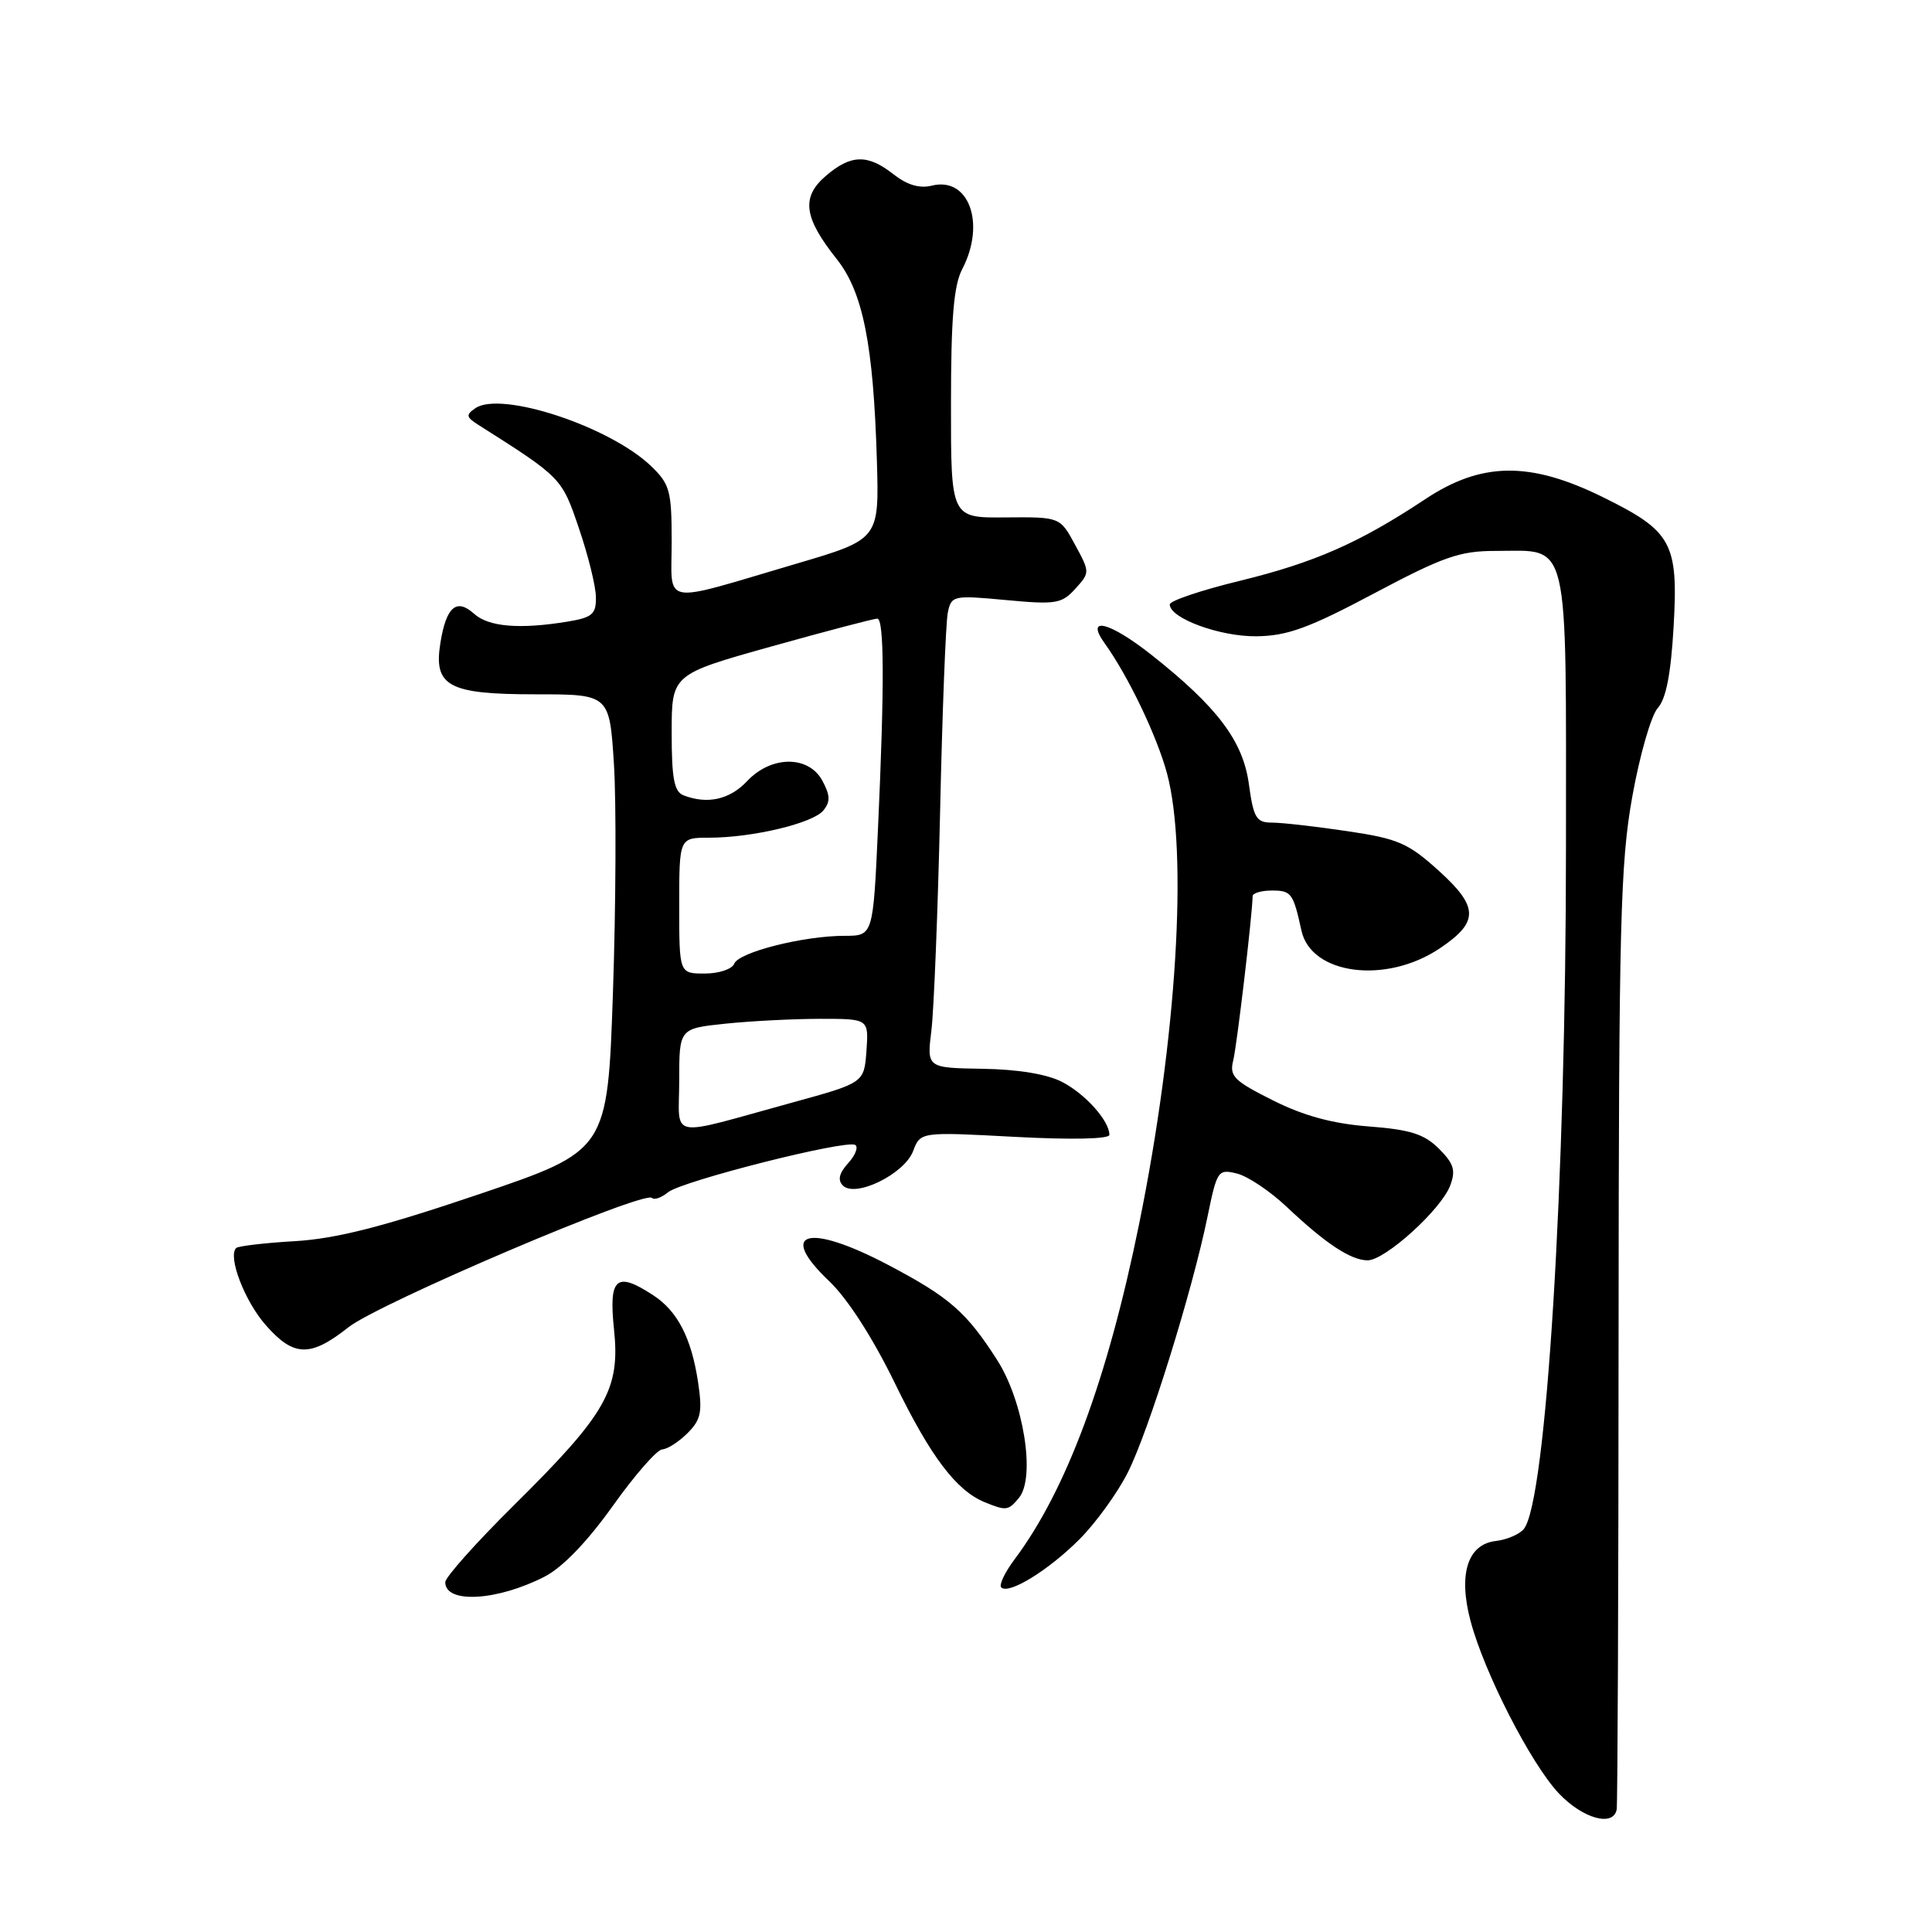 <?xml version="1.0" encoding="UTF-8" standalone="no"?>
<!DOCTYPE svg PUBLIC "-//W3C//DTD SVG 1.1//EN" "http://www.w3.org/Graphics/SVG/1.1/DTD/svg11.dtd" >
<svg xmlns="http://www.w3.org/2000/svg" xmlns:xlink="http://www.w3.org/1999/xlink" version="1.1" viewBox="0 0 256 256">
 <g >
 <path fill="currentColor"
d=" M 214.22 239.75 C 214.34 239.06 214.46 210.82 214.47 177.00 C 214.50 122.43 214.70 114.38 216.29 105.54 C 217.27 100.06 218.79 94.79 219.66 93.82 C 220.76 92.61 221.40 89.31 221.76 83.07 C 222.40 71.91 221.56 70.39 212.36 65.86 C 202.71 61.11 196.31 61.19 188.84 66.15 C 180.13 71.93 174.17 74.55 164.25 76.97 C 159.16 78.21 155.00 79.61 155.00 80.09 C 155.00 81.93 161.66 84.37 166.50 84.31 C 170.58 84.26 173.44 83.22 182.09 78.62 C 191.23 73.77 193.42 73.00 198.15 73.00 C 208.10 73.00 207.50 70.50 207.50 112.17 C 207.50 156.60 204.88 199.03 201.91 202.60 C 201.33 203.31 199.66 204.02 198.20 204.19 C 194.46 204.62 193.21 208.59 194.85 214.77 C 196.66 221.62 202.84 233.69 206.54 237.62 C 209.73 240.99 213.80 242.12 214.22 239.75 Z  M 72.13 208.93 C 74.51 207.72 77.77 204.34 81.18 199.57 C 84.10 195.46 87.06 192.08 87.75 192.05 C 88.44 192.02 89.94 191.06 91.10 189.90 C 92.88 188.12 93.09 187.10 92.50 183.16 C 91.62 177.31 89.79 173.75 86.59 171.65 C 81.65 168.41 80.64 169.28 81.36 176.16 C 82.19 184.11 80.38 187.30 68.07 199.48 C 63.08 204.42 59.00 208.99 59.00 209.65 C 59.00 212.52 65.82 212.15 72.13 208.93 Z  M 143.02 203.98 C 145.17 201.83 148.06 197.85 149.43 195.13 C 152.18 189.71 157.98 171.10 160.01 161.18 C 161.26 155.09 161.40 154.88 163.90 155.50 C 165.33 155.85 168.30 157.84 170.50 159.92 C 175.64 164.78 179.00 167.00 181.22 167.00 C 183.53 167.00 190.94 160.29 192.15 157.11 C 192.92 155.08 192.65 154.20 190.67 152.21 C 188.72 150.27 186.88 149.68 181.37 149.26 C 176.57 148.89 172.74 147.85 168.66 145.80 C 163.51 143.22 162.88 142.60 163.41 140.51 C 163.89 138.58 165.92 121.45 165.98 118.75 C 165.99 118.34 167.14 118.00 168.53 118.00 C 171.11 118.00 171.36 118.34 172.45 123.32 C 173.74 129.16 183.65 130.44 190.75 125.68 C 195.98 122.18 195.96 120.20 190.68 115.41 C 186.59 111.71 185.27 111.13 178.50 110.13 C 174.33 109.51 169.85 109.00 168.55 109.00 C 166.47 109.00 166.10 108.40 165.48 103.88 C 164.70 98.19 161.33 93.71 152.66 86.84 C 147.05 82.39 143.71 81.54 146.38 85.25 C 149.50 89.59 153.31 97.55 154.64 102.50 C 157.44 112.98 155.92 137.68 150.96 162.08 C 146.76 182.76 141.29 197.48 134.43 206.63 C 133.14 208.35 132.35 210.02 132.67 210.34 C 133.65 211.32 138.90 208.10 143.02 203.98 Z  M 135.01 198.48 C 137.25 195.79 135.64 185.68 132.11 180.18 C 128.04 173.83 125.80 171.88 117.67 167.60 C 107.07 162.02 102.93 163.16 109.86 169.75 C 112.32 172.09 115.63 177.24 118.58 183.29 C 123.32 193.03 126.71 197.51 130.50 199.06 C 133.33 200.21 133.61 200.18 135.01 198.48 Z  M 46.17 175.87 C 50.17 172.70 85.37 157.70 86.39 158.73 C 86.70 159.03 87.65 158.70 88.51 157.99 C 90.31 156.50 112.10 150.98 113.32 151.71 C 113.76 151.98 113.35 153.06 112.39 154.12 C 111.18 155.46 110.97 156.37 111.69 157.09 C 113.35 158.75 119.84 155.56 120.99 152.53 C 121.96 149.97 121.96 149.97 134.48 150.64 C 142.01 151.04 147.00 150.93 147.00 150.37 C 147.00 148.52 143.81 144.95 140.73 143.36 C 138.75 142.33 134.86 141.69 130.19 141.62 C 122.80 141.50 122.80 141.50 123.42 136.50 C 123.75 133.75 124.27 120.70 124.57 107.50 C 124.86 94.30 125.32 82.45 125.59 81.17 C 126.06 78.91 126.30 78.86 133.30 79.51 C 139.90 80.13 140.69 80.00 142.48 78.02 C 144.43 75.87 144.43 75.83 142.45 72.18 C 140.46 68.50 140.46 68.50 133.23 68.56 C 126.00 68.63 126.00 68.63 126.01 53.56 C 126.01 42.16 126.37 37.80 127.51 35.64 C 130.65 29.60 128.37 23.37 123.46 24.60 C 121.85 25.00 120.20 24.51 118.40 23.10 C 114.96 20.39 112.75 20.45 109.40 23.33 C 106.14 26.14 106.50 28.84 110.88 34.34 C 114.35 38.72 115.73 45.65 116.19 60.98 C 116.50 71.46 116.50 71.46 105.50 74.70 C 87.28 80.07 89.00 80.38 89.00 71.77 C 89.00 65.01 88.76 64.15 86.25 61.74 C 80.77 56.50 66.40 51.77 63.00 54.08 C 61.70 54.97 61.75 55.26 63.39 56.30 C 74.44 63.31 74.43 63.30 76.71 70.00 C 77.93 73.58 78.95 77.68 78.96 79.12 C 79.00 81.38 78.48 81.82 75.25 82.36 C 68.87 83.41 64.73 83.07 62.81 81.32 C 60.49 79.23 59.13 80.40 58.36 85.16 C 57.42 90.93 59.39 92.00 70.95 92.00 C 80.76 92.00 80.76 92.00 81.35 101.25 C 81.67 106.34 81.61 119.94 81.22 131.49 C 80.50 152.47 80.50 152.47 63.45 158.25 C 50.69 162.57 44.56 164.13 39.09 164.46 C 35.07 164.69 31.56 165.11 31.29 165.37 C 30.16 166.51 32.42 172.41 35.20 175.57 C 38.92 179.81 41.11 179.87 46.17 175.87 Z  M 90.00 143.16 C 90.00 136.28 90.00 136.28 96.15 135.64 C 99.53 135.29 105.18 135.00 108.70 135.00 C 115.11 135.00 115.11 135.00 114.81 139.24 C 114.50 143.48 114.50 143.48 105.00 146.09 C 88.14 150.72 90.00 151.08 90.00 143.16 Z  M 90.00 120.00 C 90.00 111.00 90.00 111.00 93.95 111.00 C 99.68 111.00 107.68 109.10 109.09 107.40 C 110.04 106.24 110.02 105.41 108.98 103.47 C 107.17 100.07 102.20 100.09 99.00 103.50 C 96.70 105.95 93.75 106.61 90.58 105.39 C 89.33 104.91 89.00 103.18 89.00 97.08 C 89.00 89.36 89.00 89.36 102.25 85.65 C 109.54 83.61 115.84 81.96 116.25 81.97 C 117.17 82.01 117.20 90.98 116.34 109.75 C 115.69 124.00 115.69 124.00 111.92 124.00 C 106.48 124.00 97.87 126.17 97.29 127.70 C 97.01 128.41 95.26 129.00 93.39 129.00 C 90.00 129.00 90.00 129.00 90.00 120.00 Z "/>
</g>
</svg>